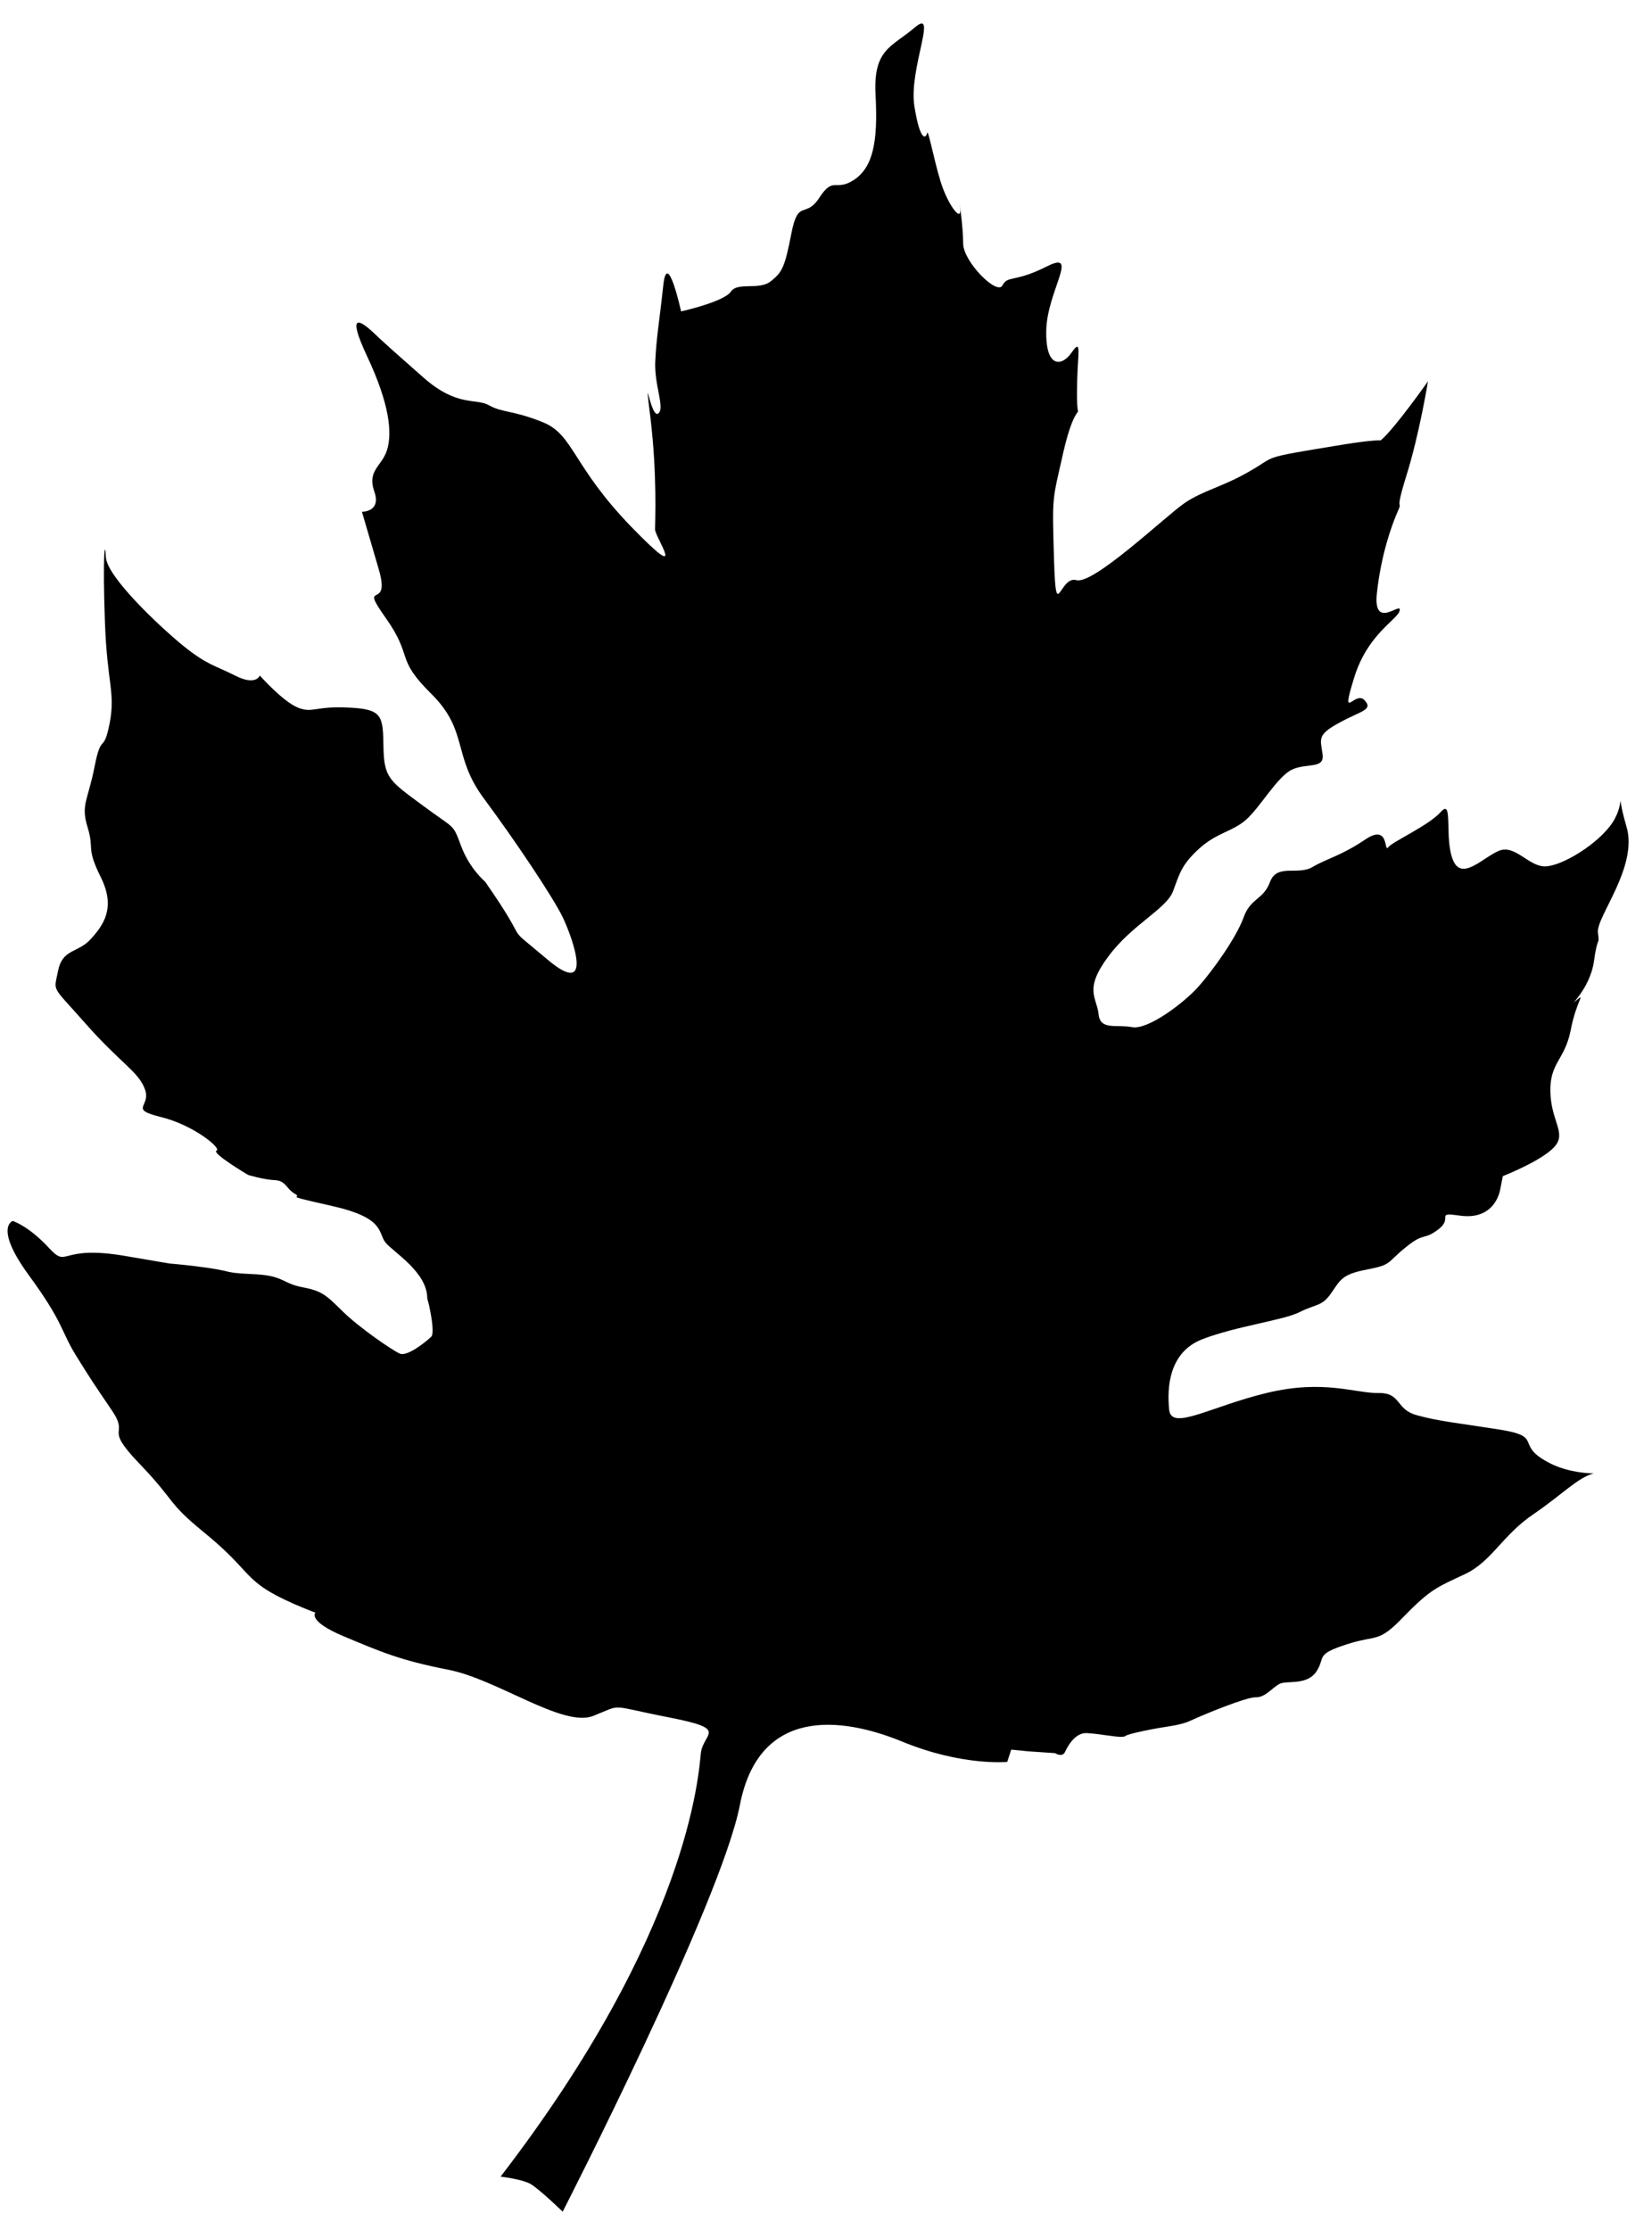 <?xml version="1.0" encoding="UTF-8" standalone="no"?>
<!DOCTYPE svg PUBLIC "-//W3C//DTD SVG 20010904//EN"
              "http://www.w3.org/TR/2001/REC-SVG-20010904/DTD/svg10.dtd">

<svg xmlns="http://www.w3.org/2000/svg"
     width="0.733in" height="0.989in"
     viewBox="0 0 66 89">
  <path id="Imported Path #11"
         
        d="M 63.67,58.81
           C 63.03,58.98 62.43,59.64 61.29,60.42
             60.01,61.28 59.61,62.32 58.53,62.83
             57.45,63.34 57.17,63.41 56.10,64.51
             55.04,65.62 55.05,65.23 53.79,65.64
             52.53,66.05 52.97,66.13 52.60,66.71
             52.22,67.29 51.42,67.07 51.13,67.21
             50.84,67.35 50.56,67.76 50.17,67.75
             49.78,67.74 48.07,68.45 47.57,68.68
             47.07,68.91 46.61,68.89 45.66,69.10
             44.70,69.30 45.09,69.31 44.82,69.33
             44.56,69.34 43.87,69.20 43.41,69.18
             42.96,69.16 42.66,69.69 42.55,69.93
             42.44,70.17 42.15,69.98 42.15,69.98
             42.15,69.98 41.11,69.91 41.11,69.91
             41.11,69.91 40.40,69.84 40.40,69.84
             40.40,69.84 40.24,70.33 40.24,70.33
             40.24,70.33 38.44,70.51 36.02,69.51
             33.59,68.52 30.32,68.14 29.56,72.05
             28.80,75.96 22.48,88.29 22.48,88.29
             22.48,88.29 21.54,87.38 21.19,87.18
             20.84,86.99 20.00,86.89 20.00,86.89
             27.54,77.09 27.91,70.81 28.00,69.98
             28.10,69.15 29.17,69.03 26.71,68.55
             24.25,68.07 24.92,68.01 23.71,68.49
             22.50,68.98 19.87,67.03 17.91,66.65
             15.96,66.27 15.18,65.92 13.72,65.31
             12.27,64.70 12.60,64.37 12.60,64.37
             12.60,64.37 11.07,63.81 10.39,63.28
             9.70,62.76 9.59,62.34 8.12,61.14
             6.65,59.94 7.04,59.95 5.57,58.42
             4.10,56.89 5.19,57.36 4.48,56.31
             3.76,55.25 3.61,55.03 3.01,54.06
             2.42,53.09 2.54,52.79 1.14,50.88
             -0.25,48.97 0.51,48.73 0.51,48.73
             0.51,48.73 1.13,48.92 1.94,49.79
             2.75,50.67 2.30,49.66 5.02,50.13
             7.75,50.59 6.03,50.33 7.76,50.53
             9.49,50.74 8.76,50.79 10.05,50.85
             11.35,50.90 11.23,51.20 12.05,51.37
             12.87,51.52 13.03,51.69 13.69,52.34
             14.35,52.99 15.68,53.90 15.98,54.03
             16.29,54.15 17.06,53.52 17.23,53.35
             17.39,53.19 17.14,52.09 17.14,52.09
             17.14,52.09 17.07,51.82 17.07,51.82
             17.07,50.77 15.72,49.98 15.40,49.59
             15.09,49.20 15.40,48.61 13.26,48.13
             11.13,47.65 12.14,47.85 11.79,47.65
             11.43,47.45 11.43,47.12 10.98,47.10
             10.52,47.08 9.91,46.89 9.91,46.89
             9.91,46.89 8.44,46.02 8.65,45.92
             8.87,45.84 7.74,44.90 6.43,44.58
             5.11,44.25 6.05,44.18 5.79,43.47
             5.54,42.77 4.81,42.43 3.42,40.85
             2.03,39.27 2.15,39.62 2.32,38.74
             2.50,37.85 3.11,38.04 3.62,37.48
             4.12,36.93 4.64,36.24 4.03,35.01
             3.42,33.78 3.78,33.92 3.50,33.01
             3.22,32.10 3.51,31.96 3.78,30.58
             4.05,29.19 4.13,30.12 4.38,28.86
             4.62,27.60 4.28,27.33 4.19,24.76
             4.10,22.19 4.19,21.42 4.23,22.22
             4.27,23.01 6.37,24.99 7.33,25.77
             8.29,26.54 8.56,26.53 9.39,26.95
             10.23,27.38 10.38,26.95 10.38,26.95
             10.38,26.95 11.29,27.98 11.90,28.23
             12.50,28.47 12.56,28.16 13.93,28.23
             15.29,28.29 15.30,28.56 15.32,29.81
             15.34,31.05 15.58,31.17 16.89,32.14
             18.21,33.12 18.07,32.83 18.42,33.75
             18.76,34.67 19.38,35.18 19.38,35.18
             21.38,38.05 19.94,36.66 21.86,38.28
             23.77,39.90 22.87,37.43 22.50,36.64
             22.13,35.85 20.56,33.51 19.31,31.83
             18.07,30.14 18.72,29.16 17.24,27.69
             15.76,26.23 16.54,26.25 15.41,24.65
             14.28,23.06 15.64,24.44 15.13,22.70
             14.62,20.96 14.46,20.41 14.46,20.41
             14.46,20.41 15.25,20.43 14.95,19.59
             14.66,18.74 15.27,18.60 15.47,17.92
             15.67,17.24 15.56,16.11 14.68,14.23
             13.80,12.36 14.43,12.81 14.88,13.22
             15.32,13.64 15.60,13.89 16.94,15.07
             18.28,16.24 19.01,15.86 19.54,16.16
             20.07,16.46 20.49,16.35 21.70,16.84
             22.92,17.34 22.87,18.58 25.21,21.00
             27.56,23.42 26.18,21.44 26.17,21.12
             26.17,20.79 26.26,18.97 25.99,16.69
             25.71,14.41 25.99,16.69 26.29,16.49
             26.59,16.29 26.12,15.34 26.18,14.37
             26.23,13.40 26.34,12.84 26.50,11.36
             26.66,9.88 27.21,12.41 27.21,12.41
             27.21,12.41 28.92,12.03 29.20,11.62
             29.47,11.22 30.32,11.58 30.79,11.21
             31.25,10.84 31.35,10.67 31.62,9.28
             31.89,7.89 32.18,8.73 32.74,7.86
             33.31,6.99 33.37,7.65 34.13,7.15
             34.88,6.64 35.08,5.63 34.98,3.78
             34.88,1.93 35.61,1.87 36.55,1.07
             37.49,0.27 36.30,2.73 36.53,4.21
             36.77,5.70 37.00,5.48 37.04,5.29
             37.08,5.10 37.30,6.32 37.58,7.23
             37.86,8.14 38.43,8.90 38.36,8.30
             38.28,7.69 38.48,8.98 38.48,9.69
             38.47,10.41 39.84,11.79 40.05,11.37
             40.26,10.96 40.53,11.27 41.83,10.61
             43.14,9.95 41.84,11.59 41.80,13.15
             41.76,14.72 42.44,14.59 42.80,14.07
             43.16,13.55 43.10,13.87 43.05,14.77
             43.02,15.43 43.01,16.14 43.07,16.41
             42.93,16.57 42.72,17.00 42.49,18.00
             42.04,20.01 42.03,19.68 42.11,22.32
             42.19,24.95 42.32,22.95 43.00,23.14
             43.68,23.34 46.58,20.57 47.33,20.06
             48.08,19.55 48.83,19.43 49.93,18.79
             51.04,18.16 50.30,18.28 53.40,17.77
             54.54,17.58 55.00,17.55 55.16,17.56
             55.70,17.12 57.05,15.20 57.05,15.20
             57.05,15.20 56.71,17.30 56.19,18.96
             55.67,20.63 56.08,19.86 55.84,20.40
             55.60,20.95 55.18,22.11 55.01,23.65
             54.84,25.18 56.00,23.97 55.92,24.35
             55.85,24.72 54.63,25.27 54.09,27.07
             53.54,28.86 54.13,27.53 54.51,27.93
             54.89,28.33 54.36,28.36 53.48,28.85
             52.60,29.33 52.76,29.49 52.84,30.10
             52.92,30.70 52.19,30.43 51.61,30.71
             51.03,30.99 50.33,32.23 49.78,32.71
             49.23,33.19 48.64,33.21 47.92,33.85
             47.21,34.50 47.14,34.82 46.87,35.55
             46.60,36.28 45.24,36.87 44.27,38.18
             43.29,39.50 43.82,39.80 43.89,40.47
             43.95,41.13 44.60,40.87 45.23,40.99
             45.86,41.11 47.31,40.02 47.90,39.35
             48.49,38.68 49.39,37.41 49.68,36.62
             49.96,35.82 50.47,35.92 50.74,35.19
             51.02,34.45 51.84,34.94 52.43,34.60
             53.02,34.25 53.56,34.16 54.54,33.50
             55.52,32.84 55.28,34.04 55.46,33.81
             55.63,33.58 57.07,32.95 57.57,32.39
             58.07,31.83 57.69,33.46 58.05,34.32
             58.40,35.17 59.24,34.22 59.88,33.95
             60.53,33.68 61.07,34.58 61.73,34.57
             62.38,34.57 63.86,33.68 64.43,32.81
             64.99,31.93 64.51,31.38 64.98,32.98
             65.46,34.58 63.76,36.60 63.84,37.21
             63.91,37.81 63.84,37.21 63.68,38.36
             63.52,39.50 62.59,40.24 62.98,39.92
             63.37,39.60 62.98,39.92 62.75,41.12
             62.51,42.32 61.91,42.40 61.94,43.58
             61.97,44.77 62.60,45.22 62.10,45.77
             61.60,46.33 60.04,46.94 60.04,46.94
             60.04,46.94 60.04,46.94 59.94,47.45
             59.85,47.95 59.45,48.66 58.36,48.52
             57.28,48.37 58.09,48.59 57.47,49.06
             56.86,49.53 56.93,49.15 56.15,49.79
             55.37,50.42 55.63,50.47 54.61,50.67
             53.58,50.86 53.54,51.11 53.17,51.63
             52.81,52.15 52.57,52.04 51.92,52.37
             51.26,52.70 49.39,52.93 48.04,53.45
             46.69,53.97 46.62,55.40 46.71,56.27
             46.80,57.13 48.37,56.13 50.64,55.59
             52.90,55.05 54.17,55.62 55.08,55.60
             56.00,55.59 55.74,56.26 56.62,56.49
             57.49,56.73 58.13,56.78 59.91,57.06
             61.69,57.34 60.51,57.64 61.82,58.35
             62.49,58.72 63.23,58.80 63.67,58.81 Z" />
</svg>
